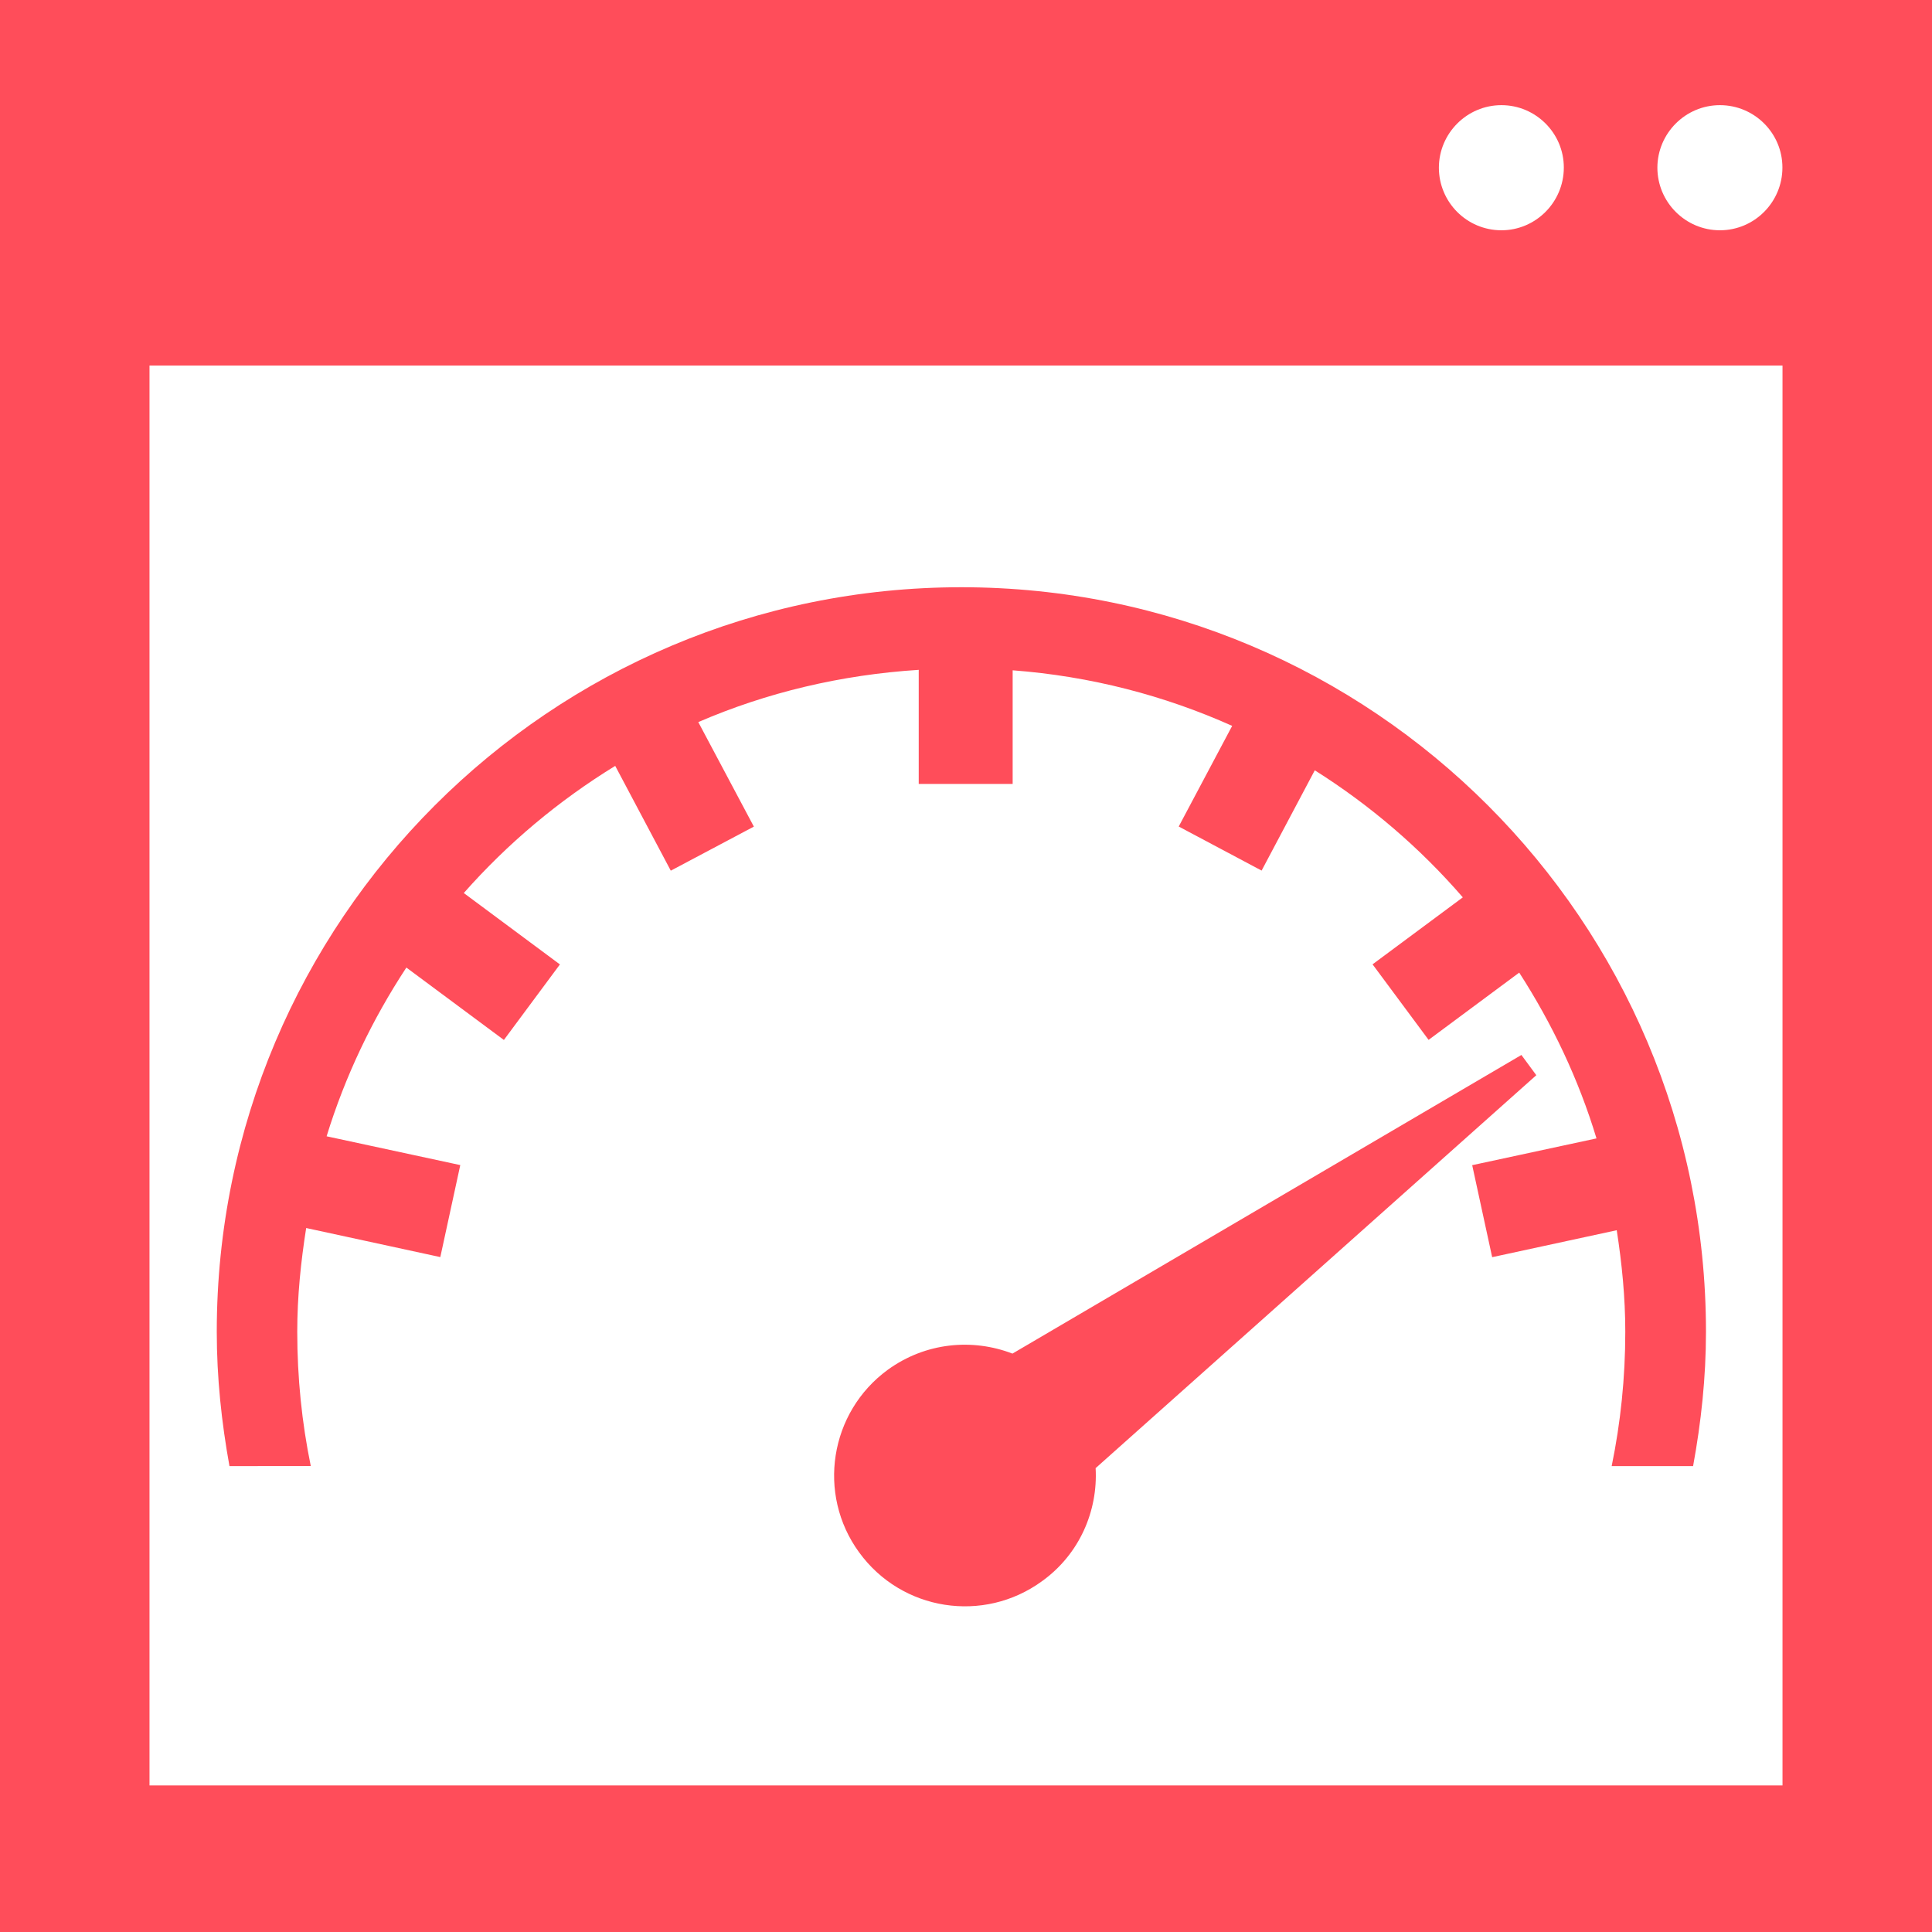 <?xml version="1.0" encoding="iso-8859-1"?>
<!-- Generator: Adobe Illustrator 19.0.0, SVG Export Plug-In . SVG Version: 6.00 Build 0)  -->
<svg version="1.1" id="Capa_1" xmlns="http://www.w3.org/2000/svg" xmlns:xlink="http://www.w3.org/1999/xlink" x="0px" y="0px"
	 viewBox="0 0 452.986 452.986" style="enable-background:new 0 0 452.986 452.986;" xml:space="preserve">
<g>
	<g>
		<g>
			<path style="fill:#ff4d5a;" d="M0,0v452.986h452.986V0H0z M403.266,24.655c8.089,0,14.668,6.579,14.647,14.647
				c0,8.089-6.558,14.69-14.647,14.69c-8.089,0-14.668-6.601-14.668-14.69C388.619,31.256,395.177,24.655,403.266,24.655z
				 M352.035,24.655c8.046,0,14.647,6.579,14.625,14.647c0,8.089-6.579,14.69-14.625,14.69c-8.132,0-14.668-6.601-14.668-14.69
				C337.389,31.256,343.946,24.655,352.035,24.655z M417.934,418.624H35.053V85.701h382.881V418.624z"/>
			<path style="fill:#ff4d5a;" d="M356.716,247.352l-119.33,70.019c-9.426-3.624-20.384-2.61-29.207,3.775
				c-13.676,9.966-16.696,29.185-6.752,42.818c10.009,13.784,29.207,16.739,42.883,6.773c8.801-6.32,13.137-16.48,12.576-26.51
				l103.324-92.129L356.716,247.352z"/>
			<path style="fill:#ff4d5a;" d="M72.866,343.73c-2.092-10.181-3.171-20.708-3.171-31.493c0-8.283,0.841-16.372,2.092-24.31
				l31.45,6.816l4.681-21.571l-31.342-6.752c4.357-14.15,10.721-27.416,18.702-39.561l22.865,16.976l13.137-17.71l-22.541-16.739
				c10.268-11.627,22.218-21.657,35.506-29.811l13.029,24.569l19.478-10.332l-13.029-24.504
				c16.006-6.924,33.435-11.087,51.684-12.252v26.748h22.024v-26.64c18.227,1.381,35.527,5.889,51.468,13.029l-12.533,23.598
				l19.435,10.332l12.468-23.512c13.007,8.197,24.699,18.227,34.707,29.789l-21.161,15.704l13.137,17.71l21.247-15.768
				c7.701,11.95,13.913,24.957,18.119,38.871l-29.142,6.277l4.681,21.571l29.207-6.32c1.208,7.765,2.006,15.704,2.006,23.814
				c0,10.785-1.1,21.312-3.192,31.493h19.09c1.877-10.268,3.02-20.708,3.02-31.493c0-96.378-78.173-174.572-174.572-174.572
				c-96.443,0-174.594,78.194-174.594,174.572c0,10.785,1.122,21.226,2.977,31.493L72.866,343.73L72.866,343.73z"/>
		</g>
	</g>
	<g>
	</g>
	<g>
	</g>
	<g>
	</g>
	<g>
	</g>
	<g>
	</g>
	<g>
	</g>
	<g>
	</g>
	<g>
	</g>
	<g>
	</g>
	<g>
	</g>
	<g>
	</g>
	<g>
	</g>
	<g>
	</g>
	<g>
	</g>
	<g>
	</g>
</g>
<g>
</g>
<g>
</g>
<g>
</g>
<g>
</g>
<g>
</g>
<g>
</g>
<g>
</g>
<g>
</g>
<g>
</g>
<g>
</g>
<g>
</g>
<g>
</g>
<g>
</g>
<g>
</g>
<g>
</g>
</svg>
